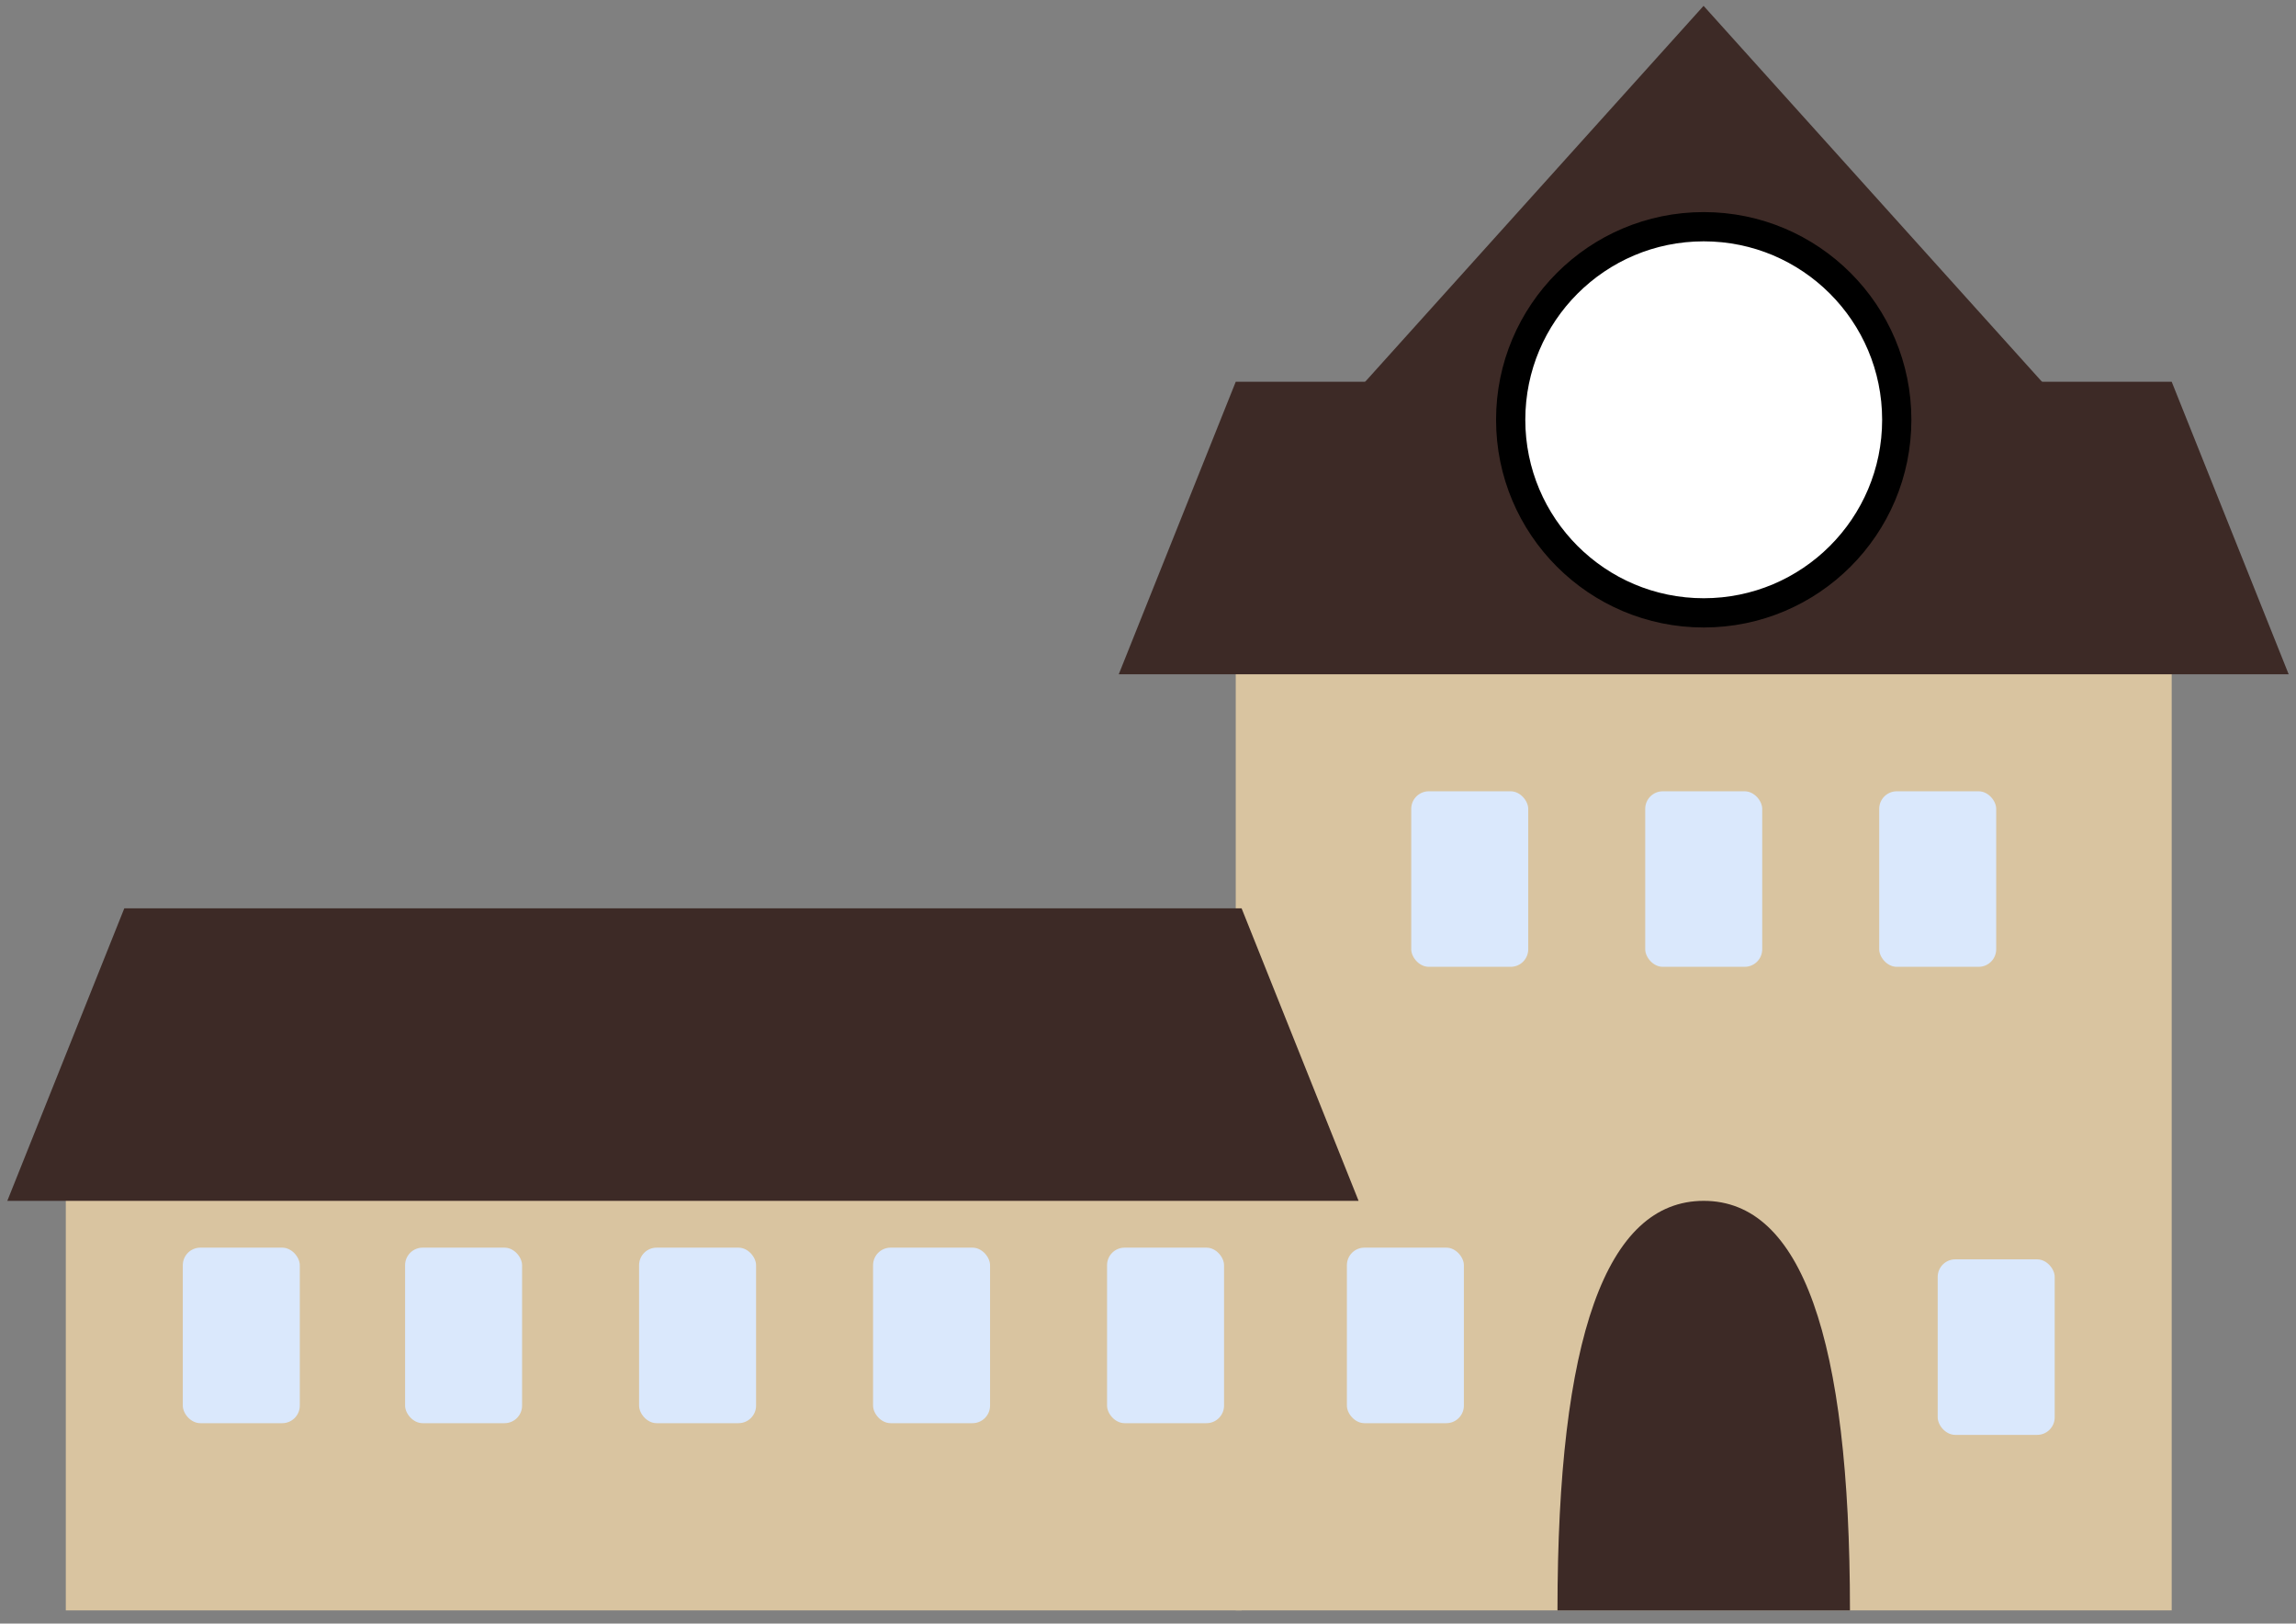<?xml version="1.0" encoding="UTF-8"?>
<!DOCTYPE svg PUBLIC "-//W3C//DTD SVG 1.1//EN" "http://www.w3.org/Graphics/SVG/1.1/DTD/svg11.dtd">
<svg xmlns="http://www.w3.org/2000/svg" xmlns:xlink="http://www.w3.org/1999/xlink" version="1.1" width="157px" height="111px" viewBox="-0.5 -0.5 157 111"><rect x="-0.5" y="-0.5" width="157" height="111" fill="#808080" stroke="none"/><defs/><g><path d="M 102.04 -11.27 L 129.94 13.85 L 102.04 38.97 Z" fill="#3d2a26" stroke="none" transform="rotate(-90,115.99,13.85)" pointer-events="all"/><rect x="84" y="41.6" width="64" height="68" fill="#d9c4a0" stroke="none" pointer-events="all"/><rect x="4" y="73.6" width="80.4" height="36" fill="#d9c4a0" stroke="none" pointer-events="all"/><path d="M 76 45.6 L 84 25.6 L 148 25.6 L 156 45.6 Z" fill="#3d2a26" stroke="none" pointer-events="all"/><ellipse cx="116" cy="28.2" rx="13.2" ry="13.2" fill="#ffffff" stroke="#000000" stroke-width="2" pointer-events="all"/><path d="M 0 81.6 L 8 61.6 L 84.4 61.6 L 92.4 81.6 Z" fill="#3d2a26" stroke="none" pointer-events="all"/><rect x="112" y="53.6" width="8" height="12" rx="1.2" ry="1.2" fill="#dae8fc" stroke="none" pointer-events="all"/><rect x="96" y="53.6" width="8" height="12" rx="1.2" ry="1.2" fill="#dae8fc" stroke="none" pointer-events="all"/><rect x="128" y="53.6" width="8" height="12" rx="1.2" ry="1.2" fill="#dae8fc" stroke="none" pointer-events="all"/><rect x="91.6" y="84.8" width="8" height="12" rx="1.2" ry="1.2" fill="#dae8fc" stroke="none" pointer-events="all"/><rect x="132" y="85.6" width="8" height="12" rx="1.2" ry="1.2" fill="#dae8fc" stroke="none" pointer-events="all"/><rect x="112" y="85.2" width="8" height="12" rx="1.2" ry="1.2" fill="#dae8fc" stroke="none" pointer-events="all"/><rect x="27.2" y="84.8" width="8" height="12" rx="1.2" ry="1.2" fill="#dae8fc" stroke="none" pointer-events="all"/><rect x="75.2" y="84.8" width="8" height="12" rx="1.2" ry="1.2" fill="#dae8fc" stroke="none" pointer-events="all"/><rect x="43.2" y="84.8" width="8" height="12" rx="1.2" ry="1.2" fill="#dae8fc" stroke="none" pointer-events="all"/><rect x="59.2" y="84.8" width="8" height="12" rx="1.2" ry="1.2" fill="#dae8fc" stroke="none" pointer-events="all"/><path d="M 102 85.6 Q 130 85.6 130 95.6 Q 130 105.6 102 105.6 Z" fill="#3d2a26" stroke="none" transform="rotate(-90,116,95.6)" pointer-events="all"/><rect x="12" y="84.8" width="8" height="12" rx="1.2" ry="1.2" fill="#dae8fc" stroke="none" pointer-events="all"/></g></svg>
